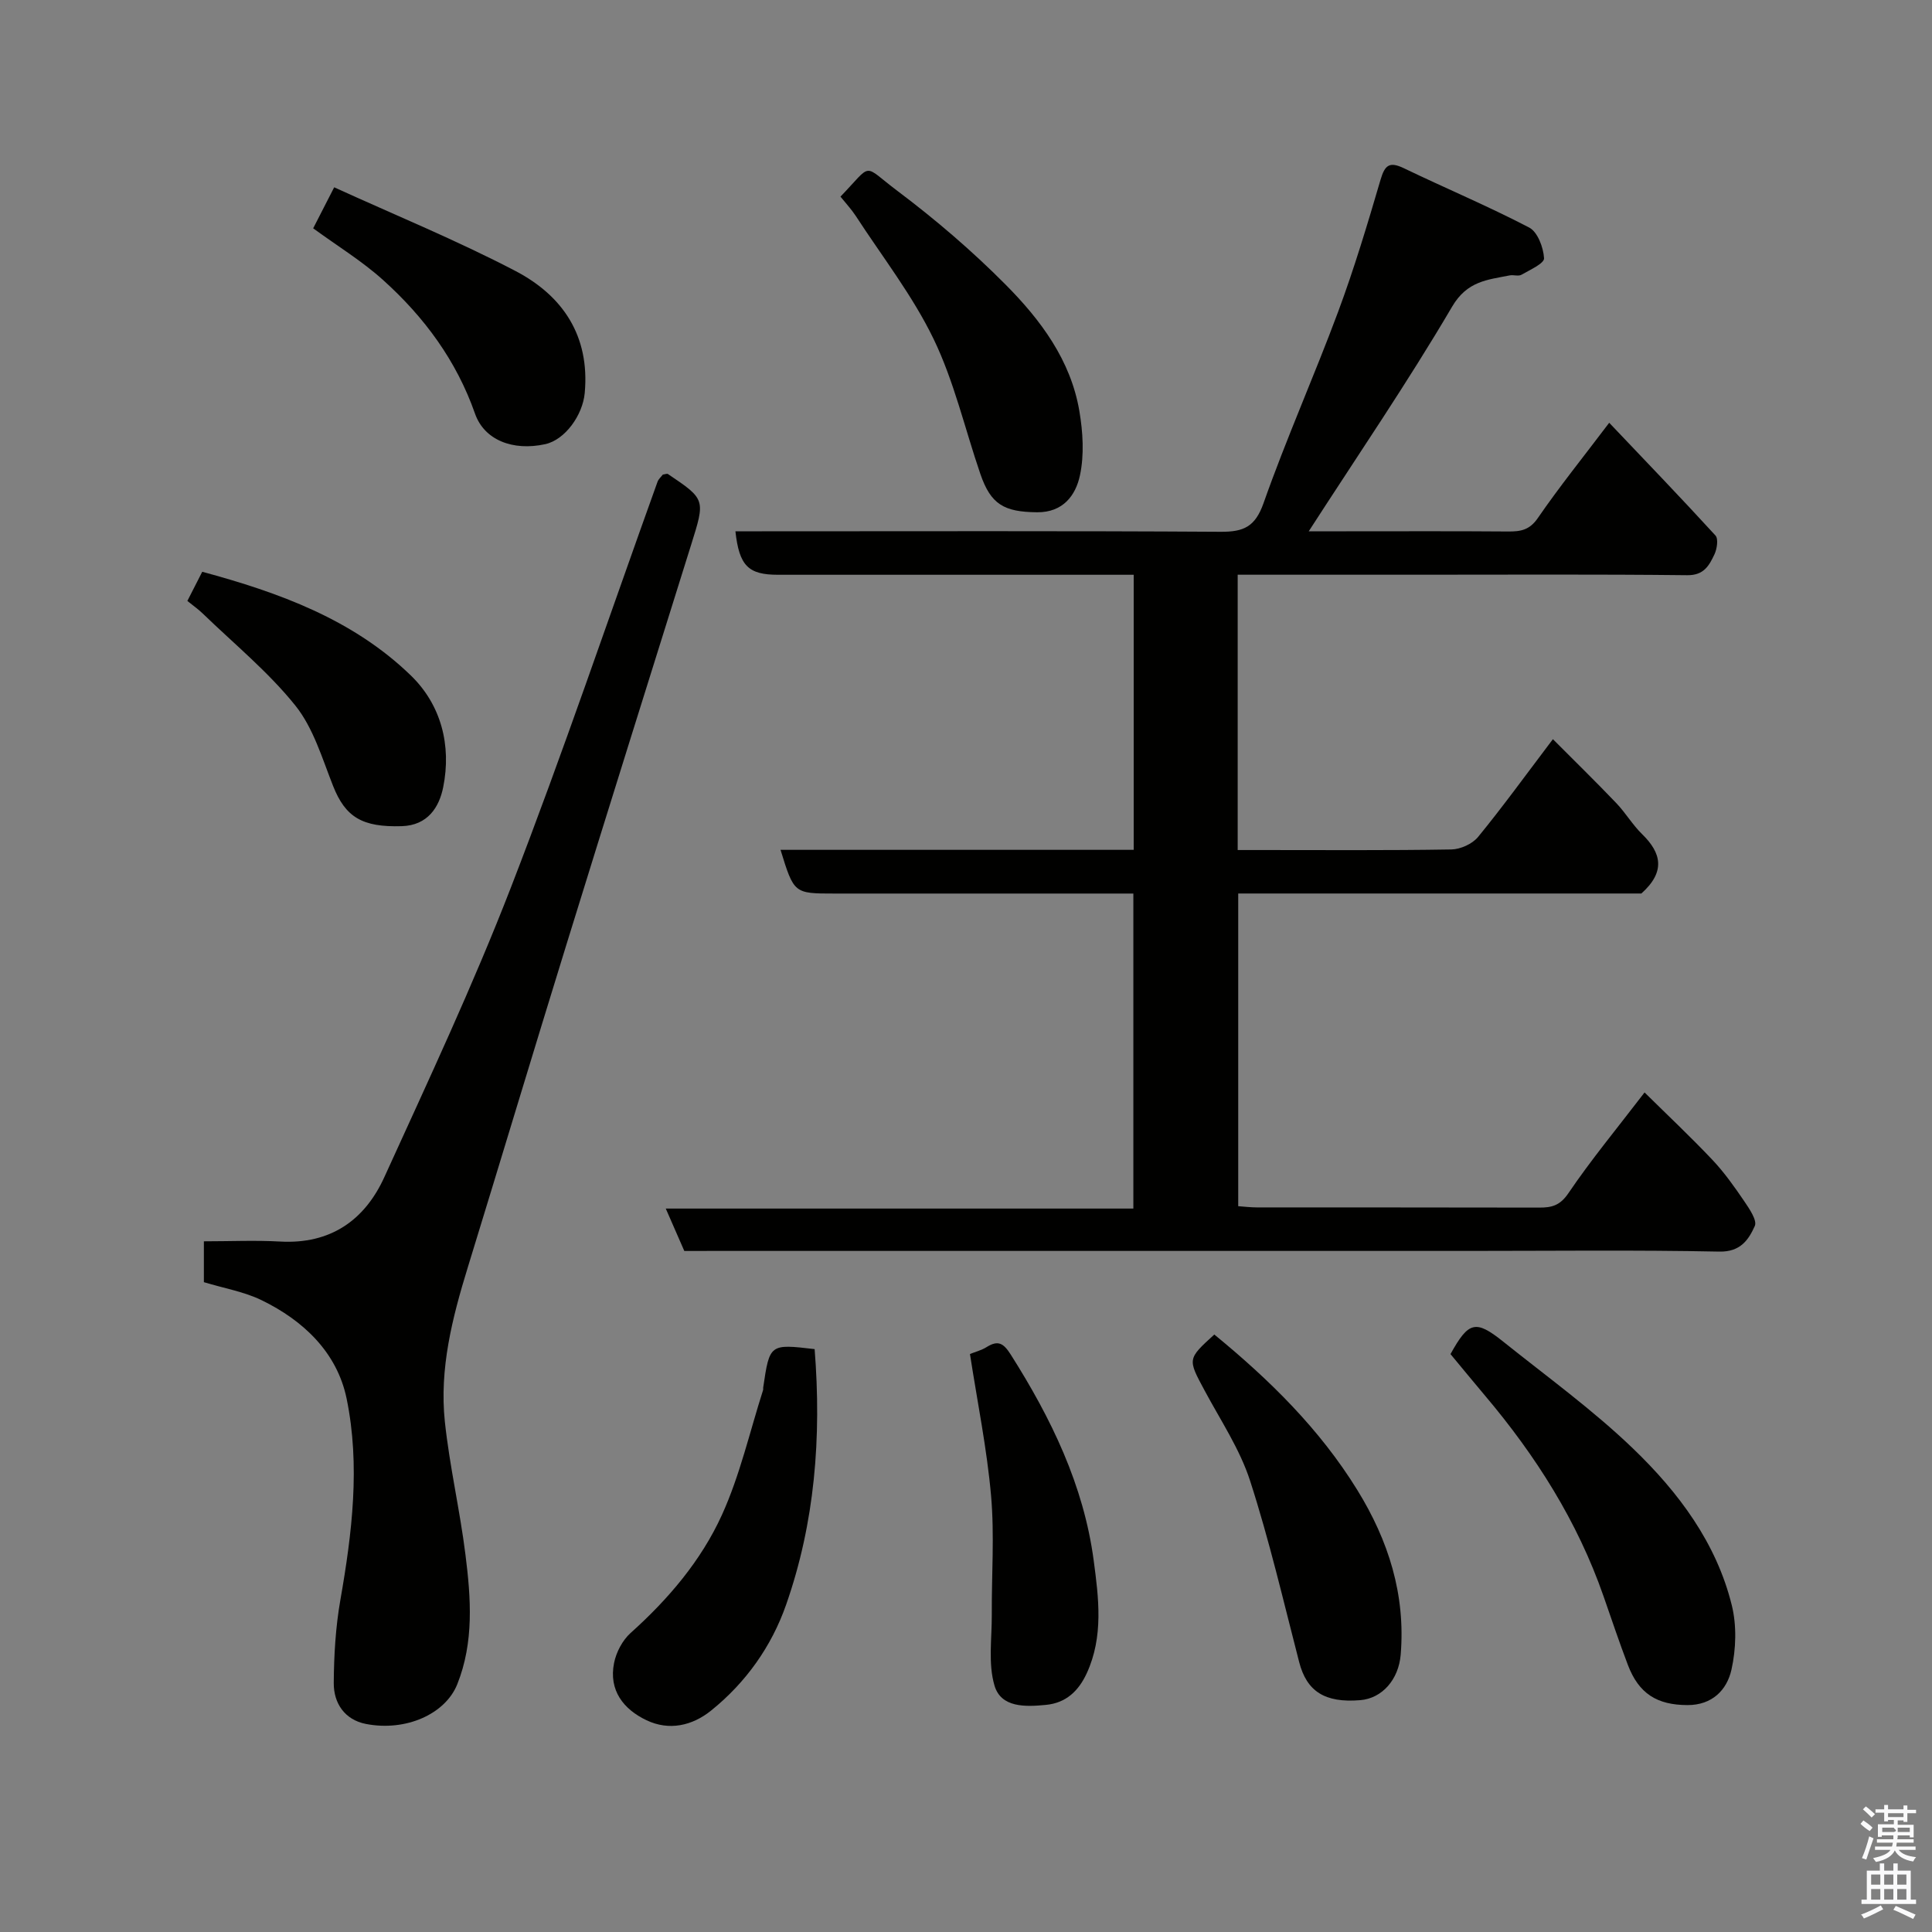 <svg enable-background="new 0 0 400 400" viewBox="0 0 400 400" xmlns="http://www.w3.org/2000/svg"><rect x="0" y="0" width="400" height="400" fill="#808080" stroke="none"/><path d="m385.2 377.6.6-.7c.6.4 1.3.9 1.9 1.5l-.6.7c-.8-.5-1.4-1-1.9-1.5zm.3 7.1c.6-1.4 1.1-2.9 1.5-4.5.3.1.6.3.9.4-.5 1.4-1 2.9-1.5 4.4zm.2-10.1.6-.6c.7.5 1.3 1.1 1.9 1.6l-.7.7c-.6-.6-1.2-1.2-1.8-1.7zm8.4-.8h.8v.9h1.8v.7h-1.8v1.8h-.8v-.3h-1.2v.9h3.3v2.6h-.8v-.4h-2.5c0 .3 0 .6-.1.8h3.4v.7h-3.5c0 .3-.1.6-.1.8h4v.7h-3.5c.7.9 1.9 1.3 3.6 1.5-.2.2-.4.5-.6.9-1.9-.3-3.2-1.1-3.8-2.3-.5 1.1-1.8 2-3.9 2.4-.2-.3-.4-.5-.6-.8 1.9-.4 3.1-.9 3.6-1.7h-3.2v-.7h3.5c.1-.2.1-.5.2-.8h-3.3v-.7h3.4c0-.2 0-.5 0-.8h-2.4v.3h-.8v-2.6h3.3v-.9h-1.2v.3h-.8v-1.8h-1.8v-.7h1.8v-.9h.8v.9h3.2zm-4.4 5.5h2.4c1-.3 0-.6 0-.9h-2.4zm1.2-3.1h3.2v-.8h-3.2zm4.4 2.2h-2.4v.9h2.5v-.9z" fill="#fafafb"/><path d="m389.2 385.8h.9v1.5h1.9v-1.5h.9v1.5h2.7v6h1.1v.9h-11.3v-.9h1.1v-6h2.7zm.2 8.7.5.8c-1.2.6-2.5 1.3-4 1.9-.2-.3-.3-.6-.6-.8 1.6-.6 3-1.3 4.1-1.9zm-2-4.3h1.9v-2.1h-1.9zm0 3.1h1.9v-2.2h-1.9zm2.7-3.1h1.9v-2.1h-1.9zm0 3.1h1.9v-2.2h-1.9zm2.4 1.3c1.4.6 2.7 1.2 4.1 1.8l-.5.9c-1.5-.7-2.8-1.4-4.1-1.9zm2.2-6.5h-1.9v2.1h1.9zm-1.9 5.2h1.9v-2.2h-1.9z" fill="#fafafb"/><g fill="#010100"><path d="m141.68 259c-1.27-2.92-2.43-5.56-3.84-8.78h96.81c0-21.89 0-43.27 0-65.22-2.67 0-5.28 0-7.89 0-18 0-35.99 0-53.99 0-8.38 0-8.38 0-11.17-9.05h73.12c0-18.97 0-37.57 0-56.95-1.66 0-3.4 0-5.15 0-22.83 0-45.66 0-68.49 0-6.15 0-8.03-1.84-8.82-9h5.47c31.66 0 63.32-.1 94.98.1 4.78.03 7.16-1.02 8.9-5.95 4.7-13.34 10.49-26.3 15.42-39.56 3.34-8.98 6.1-18.19 8.8-27.39.9-3.06 1.86-3.79 4.83-2.37 8.62 4.15 17.46 7.86 25.94 12.28 1.75.91 2.95 4.13 3.08 6.36.06 1.07-2.94 2.41-4.67 3.41-.63.37-1.66-.02-2.46.14-4.6.92-8.78 1.15-11.9 6.46-9.23 15.72-19.55 30.8-29.69 46.52h7.79c11.16 0 22.33-.05 33.49.04 2.58.02 4.44-.29 6.15-2.78 4.44-6.46 9.37-12.58 14.78-19.73 7.39 7.78 14.8 15.47 22 23.34.63.69.32 2.77-.21 3.9-1.08 2.28-2.16 4.36-5.62 4.32-18.66-.21-37.33-.1-55.99-.1-12.29 0-24.57 0-37.1 0v57h4.75c13.16 0 26.33.1 39.49-.12 1.89-.03 4.35-1.15 5.53-2.59 5.07-6.19 9.77-12.68 15.49-20.24 4.44 4.46 8.86 8.77 13.13 13.24 1.92 2.01 3.36 4.49 5.35 6.43 4.01 3.91 4.87 7.78-.16 12.28-27.18 0-55.14 0-83.47 0v64.74c1.28.09 2.56.25 3.84.25 19.5.02 38.99-.01 58.49.04 2.61.01 4.31-.44 6.04-2.99 4.66-6.88 9.98-13.31 15.76-20.85 4.75 4.69 9.53 9.18 14.03 13.94 2.46 2.6 4.56 5.57 6.58 8.54 1.07 1.58 2.74 4 2.21 5.17-1.27 2.83-2.96 5.39-7.33 5.3-17.32-.35-34.66-.14-51.99-.14-52.16 0-104.31 0-156.47 0-1.99.01-3.98.01-5.84.01z"/><path d="m42.21 265.46c0-3.11 0-6.06 0-8.46 5.44 0 10.65-.24 15.83.05 10.37.57 17.46-4.4 21.53-13.33 9.05-19.87 18.34-39.67 26.22-60.01 10.75-27.74 20.26-55.95 30.34-83.95.21-.59.76-1.05 1.1-1.5.45-.06.87-.25 1.07-.11 7.79 5.25 7.74 5.23 4.78 14.68-8.6 27.47-17.21 54.93-25.71 82.42-6.92 22.37-13.65 44.8-20.53 67.18-3.2 10.4-5.89 20.95-4.74 31.89.98 9.24 3.12 18.34 4.27 27.57 1.13 8.99 1.79 18.09-1.7 26.82-2.47 6.17-10.65 9.83-18.93 8.21-4.36-.86-6.67-4.27-6.64-8.48.04-5.74.38-11.55 1.37-17.19 2.43-13.87 4.14-27.86 1.29-41.7-1.97-9.51-8.91-16.14-17.6-20.36-3.61-1.76-7.73-2.45-11.95-3.73z"/><path d="m300.31 280.35c3.74-6.75 5.18-7.17 10.9-2.59 9.09 7.28 18.59 14.15 26.95 22.2 9.34 8.99 17.21 19.47 20.39 32.4 1.04 4.21.88 9.07-.07 13.33-.94 4.2-3.99 7.35-9.12 7.33-6.28-.02-10.06-2.36-12.32-8.3-1.79-4.71-3.39-9.49-5.05-14.25-5.39-15.47-13.99-29.04-24.5-41.48-2.33-2.76-4.62-5.56-7.18-8.64z"/><path d="m168.66 279.32c1.45 18.31.04 35.96-5.91 52.94-3.02 8.62-8.32 16.09-15.52 21.89-3.92 3.16-8.7 4.23-13.37 2.01-4.77-2.26-7.85-6.19-6.73-11.83.44-2.24 1.74-4.72 3.42-6.23 7.82-7.01 14.61-14.99 18.91-24.44 3.74-8.22 5.76-17.21 8.53-25.87.05-.15-.01-.33.02-.5 1.34-9.06 1.34-9.06 10.65-7.97z"/><path d="m251.41 276.3c11.4 9.34 21.81 19.55 29.61 32.2 6.46 10.47 10 21.65 8.98 34.06-.42 5.18-3.85 9.07-8.37 9.44-7.35.61-11.09-1.83-12.65-7.88-3.25-12.56-6.18-25.23-10.17-37.56-2.12-6.55-6.12-12.52-9.41-18.67-3.51-6.54-3.59-6.5 2.01-11.59z"/><path d="m174.01 40.71c6.83-7.09 4.38-6.76 11.8-1.18 7.86 5.91 15.42 12.38 22.35 19.36 7.26 7.3 13.52 15.65 15.31 26.21.74 4.35 1.03 9.07.12 13.33-.88 4.11-3.48 7.69-8.9 7.63-6.81-.07-9.55-1.62-11.71-7.91-3.21-9.35-5.43-19.16-9.7-27.99-4.35-8.99-10.64-17.04-16.12-25.48-.88-1.34-2-2.54-3.15-3.97z"/><path d="m64.84 47.27c1.33-2.59 2.51-4.89 4.35-8.49 12.62 5.76 25.39 10.98 37.56 17.34 9.77 5.11 15.4 13.44 14.31 25.26-.42 4.56-4.05 9.67-8.18 10.58-6.71 1.47-12.62-.86-14.53-6.31-3.85-10.99-10.52-20.01-19.02-27.66-4.33-3.91-9.39-7-14.49-10.72z"/><path d="m200.82 280.33c1.06-.43 2.35-.75 3.43-1.42 2.38-1.49 3.5-.85 5.02 1.55 8.36 13.18 15.1 27.05 17.17 42.63 1.03 7.73 2.06 15.75-1.44 23.34-1.69 3.66-4.28 6.15-8.46 6.55-4.23.41-9.28.61-10.64-4-1.34-4.54-.54-9.73-.56-14.64-.05-8.23.57-16.5-.15-24.66-.85-9.7-2.82-19.31-4.37-29.35z"/><path d="m38.79 124.42c1.18-2.32 2.07-4.05 3.08-6.04 15.91 4.3 31.19 9.85 43.17 21.45 6.29 6.08 8.46 14.48 6.72 23.15-.83 4.12-3.17 7.9-8.58 8.07-8.18.25-11.66-1.86-14.22-8.33-2.26-5.71-4.08-11.99-7.81-16.64-5.61-6.99-12.7-12.79-19.19-19.07-.93-.9-2.01-1.65-3.17-2.59z"/></g></svg>
